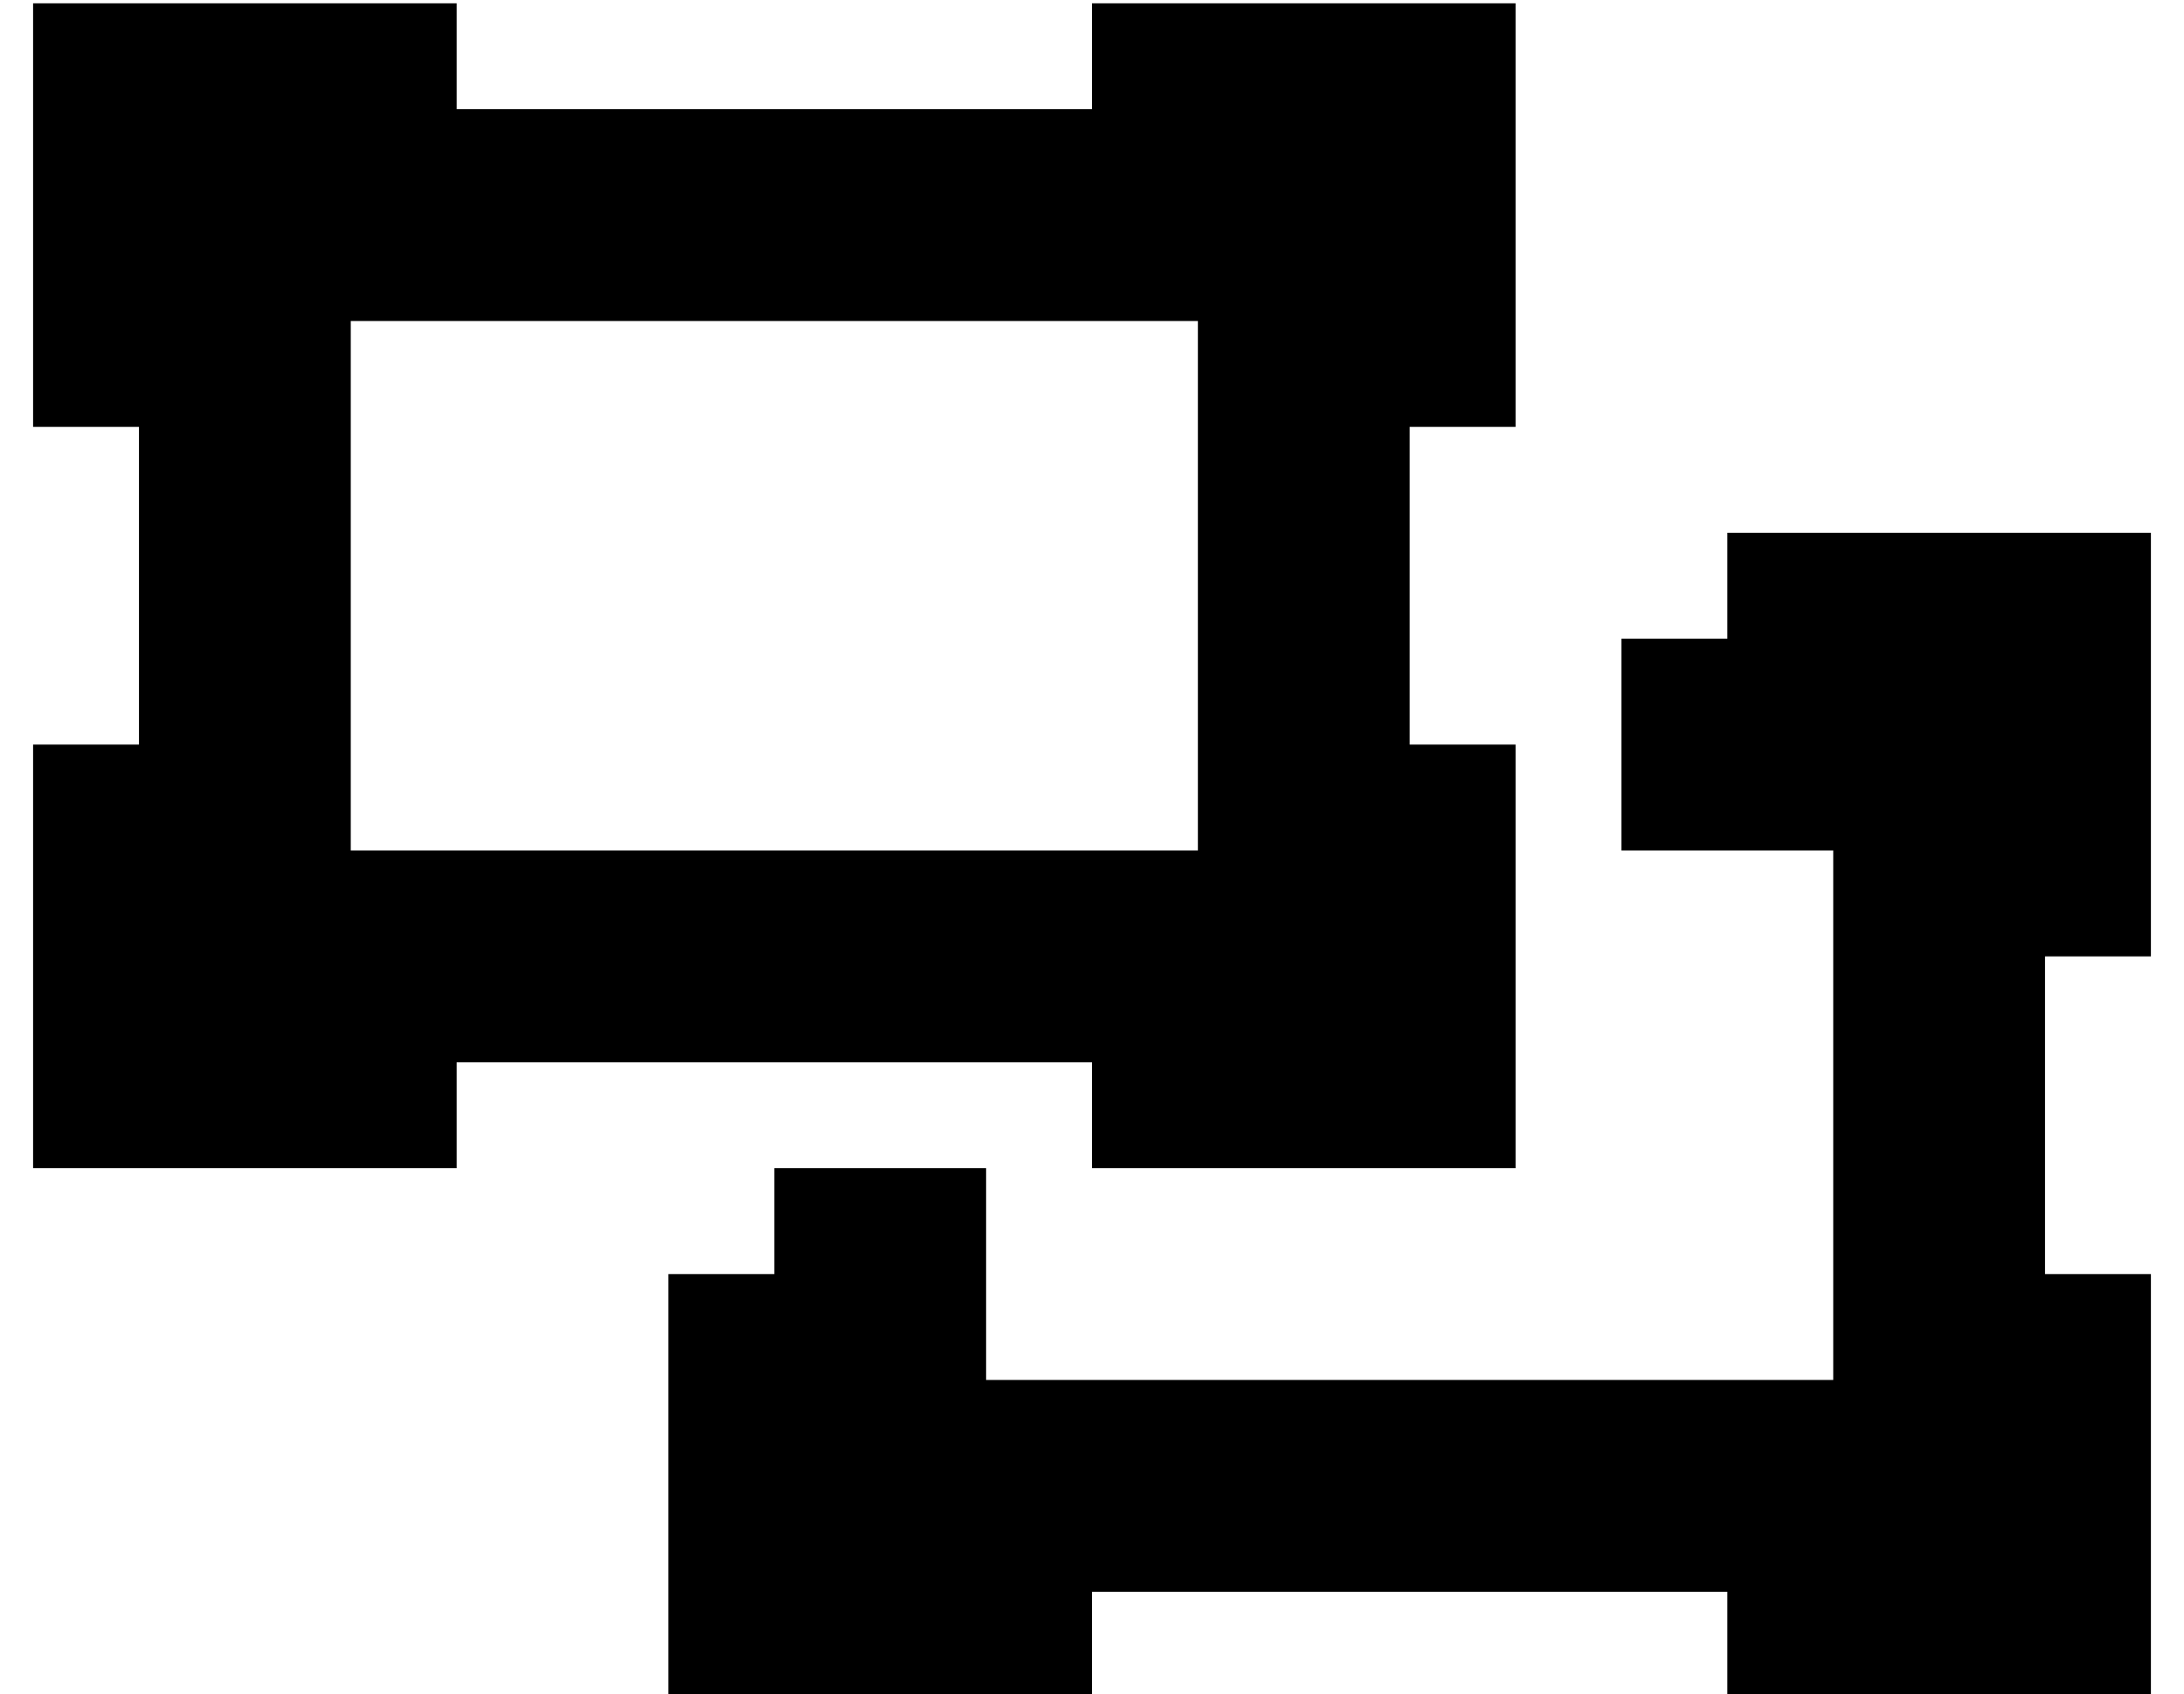 <?xml version="1.0" standalone="no"?>
<!DOCTYPE svg PUBLIC "-//W3C//DTD SVG 1.1//EN" "http://www.w3.org/Graphics/SVG/1.1/DTD/svg11.dtd" >
<svg xmlns="http://www.w3.org/2000/svg" xmlns:xlink="http://www.w3.org/1999/xlink" version="1.1" viewBox="-10 -40 660 512">
   <path fill="currentColor"
d="M128 -39h-128h128h-128v128v0h32v0v96v0h-32v0v128v0h128v0v-32v0h192v0v32v0h128v0v-128v0h-32v0v-96v0h32v0v-128v0h-128v0v32v0h-192v0v-32v0zM352 185v32v-32v32h-32h-224v-32v0v-96v0v-32v0h32h224v32v0v96v0zM320 473v-32v32v-32h192v0v32v0h128v0v-128v0h-32v0
v-96v0h32v0v-128v0h-128v0v32v0h-32v0v64v0h32h32v32v0v96v0v32v0h-32h-224v-32v0v-32v0h-64v0v32v0h-32v0v128v0h128v0z" />
</svg>
